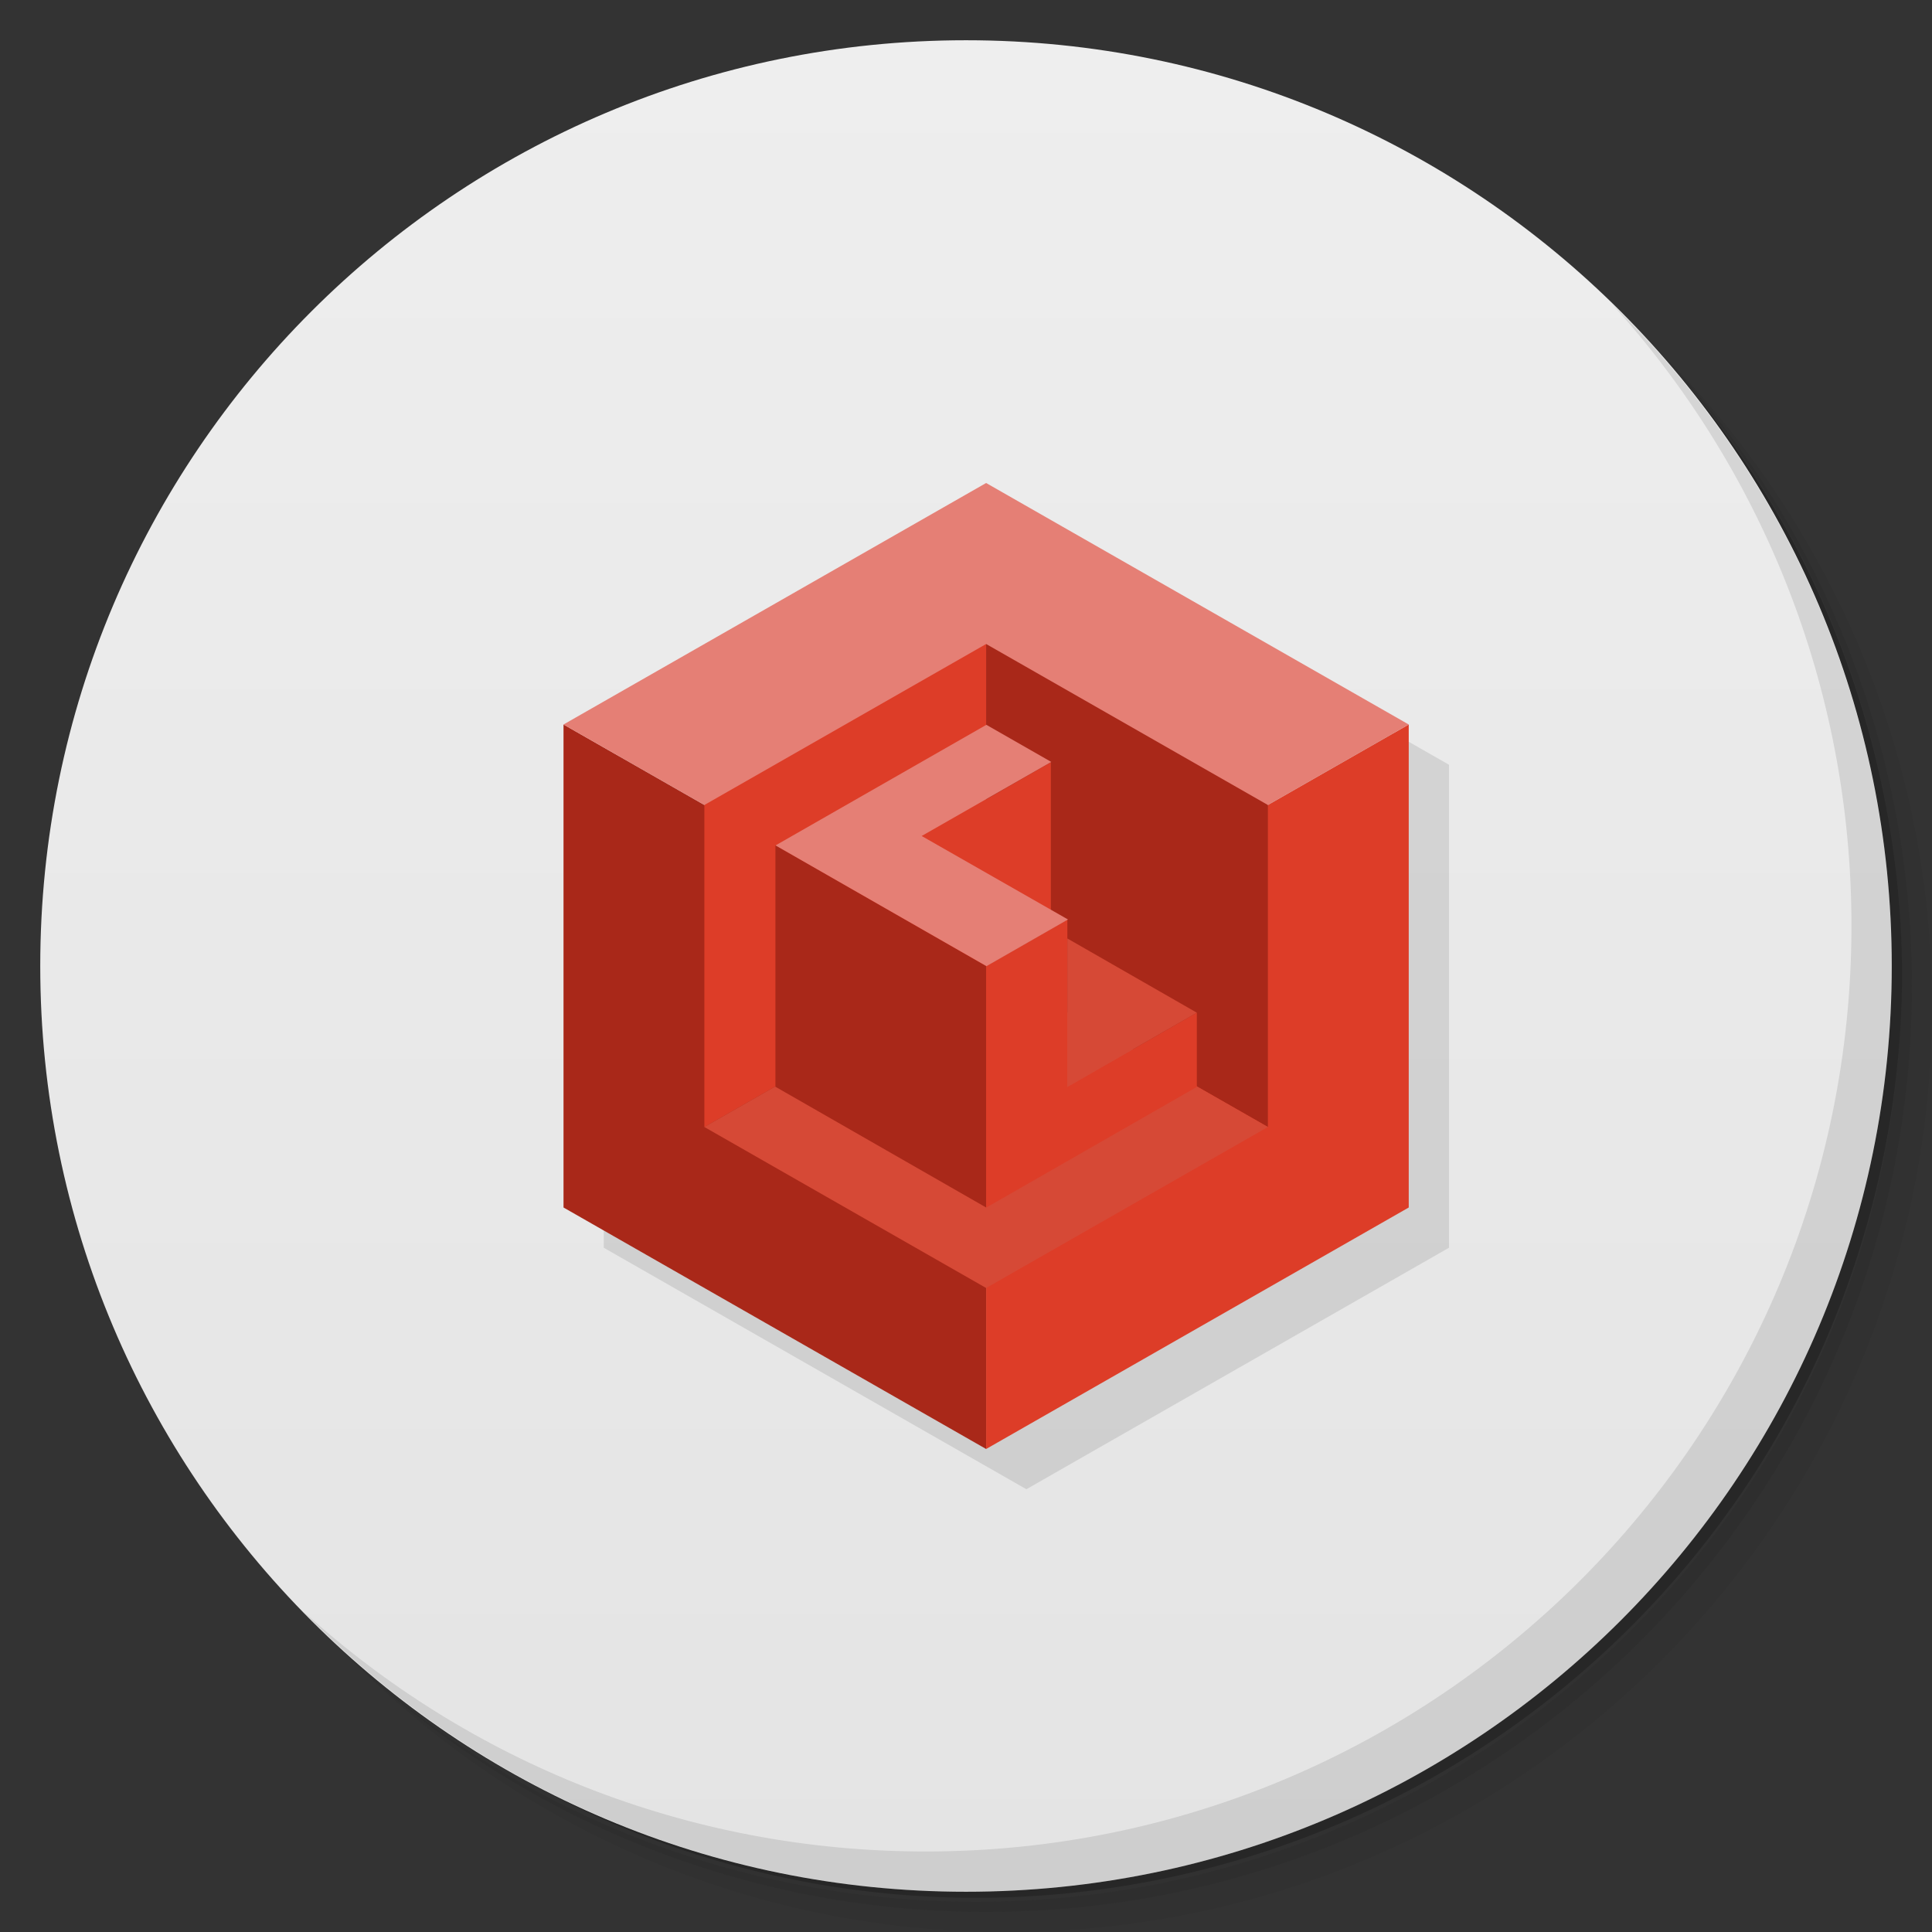<svg viewBox="0 0 48 48" xmlns="http://www.w3.org/2000/svg">
 <rect x="0" y="0" width="48" height="48" fill="#333333" stroke="none"/>
 <defs>
  <linearGradient id="linearGradient3764" x1="1" x2="47" gradientTransform="matrix(0 -1 1 0 -1.5e-6 48)" gradientUnits="userSpaceOnUse">
   <stop style="stop-color:#e4e4e4" offset="0"/>
   <stop style="stop-color:#eee" offset="1"/>
  </linearGradient>
 </defs>
 <path d="m36.31 5c5.859 4.062 9.688 10.831 9.688 18.5 0 12.426-10.07 22.5-22.5 22.5-7.669 0-14.438-3.828-18.5-9.688 1.037 1.822 2.306 3.499 3.781 4.969 4.085 3.712 9.514 5.969 15.469 5.969 12.703 0 23-10.298 23-23 0-5.954-2.256-11.384-5.969-15.469-1.469-1.475-3.147-2.744-4.969-3.781zm4.969 3.781c3.854 4.113 6.219 9.637 6.219 15.719 0 12.703-10.297 23-23 23-6.081 0-11.606-2.364-15.719-6.219 4.16 4.144 9.883 6.719 16.219 6.719 12.703 0 23-10.298 23-23 0-6.335-2.575-12.06-6.719-16.219z" style="opacity:.05"/>
 <path d="m41.28 8.781c3.712 4.085 5.969 9.514 5.969 15.469 0 12.703-10.297 23-23 23-5.954 0-11.384-2.256-15.469-5.969 4.113 3.854 9.637 6.219 15.719 6.219 12.703 0 23-10.298 23-23 0-6.081-2.364-11.606-6.219-15.719z" style="opacity:.1"/>
 <path d="m31.25 2.375c8.615 3.154 14.75 11.417 14.75 21.13 0 12.426-10.07 22.5-22.5 22.5-9.708 0-17.971-6.135-21.12-14.75a23 23 0 0 0 44.875-7 23 23 0 0 0-16-21.875z" style="opacity:.2"/>
 <path d="m24 1c12.703 0 23 10.297 23 23s-10.297 23-23 23-23-10.297-23-23 10.297-23 23-23z" style="fill:url(#linearGradient3764)"/>
 <g transform="matrix(1.009 0 0 1 .275 0)">
  <g transform="translate(1,1)">
   <g style="opacity:.1">
    <path transform="translate(-1,-1)" d="m25 13-10.406 6v12l10.406 6 10.406-6v-12l-10.406-6z"/>
   </g>
  </g>
 </g>
 <g transform="matrix(1.009 0 0 1 .284 0)">
  <path d="m24 36v-12l-10.406-6v12m10.406 6" style="fill:#a92819"/>
  <path d="m34.406 18-10.406 6v12l10.406-6m0-12" style="fill:#dd3d28"/>
  <path d="m24 12-10.406 6 10.406 6 10.406-6m-10.406-6" style="fill:#e57f75"/>
  <path d="m24 16v8l-6.938 4v-8m6.938-4" style="fill:#dd3d28"/>
  <path d="m30.938 28-6.938-4v-8l6.938 4m0 8" style="fill:#a92819"/>
  <path d="m24 32-6.938-4 6.938-4 6.938 4m-6.938 4" style="fill:#d64936"/>
  <path d="m24 30v-6l-5.188-3v6m5.188 3" style="fill:#a92819"/>
  <path d="m26 22.848-2 1.156v6l5.188-3v-1.844l-3.188 1.844m0-4.156" style="fill:#dd3d28"/>
  <path d="m26 23.316v3.688l3.188-1.844m-3.188-1.844" style="fill:#d64936"/>
  <path d="m25.594 22.629v-3.691l-3.188 1.848m3.188 1.844" style="fill:#dd3d28"/>
  <path d="m26.01 22.848-2 1.156-5.195-3 5.191-2.996 1.598 0.922-3.191 1.84 3.602 2.074m-4e-3 4e-3" style="fill:#e57f75"/>
 </g>
 <path d="m40.03 7.531c3.712 4.084 5.969 9.514 5.969 15.469 0 12.703-10.297 23-23 23-5.954 0-11.384-2.256-15.469-5.969 4.178 4.291 10.01 6.969 16.469 6.969 12.703 0 23-10.298 23-23 0-6.462-2.677-12.291-6.969-16.469z" style="opacity:.1"/>
</svg>
